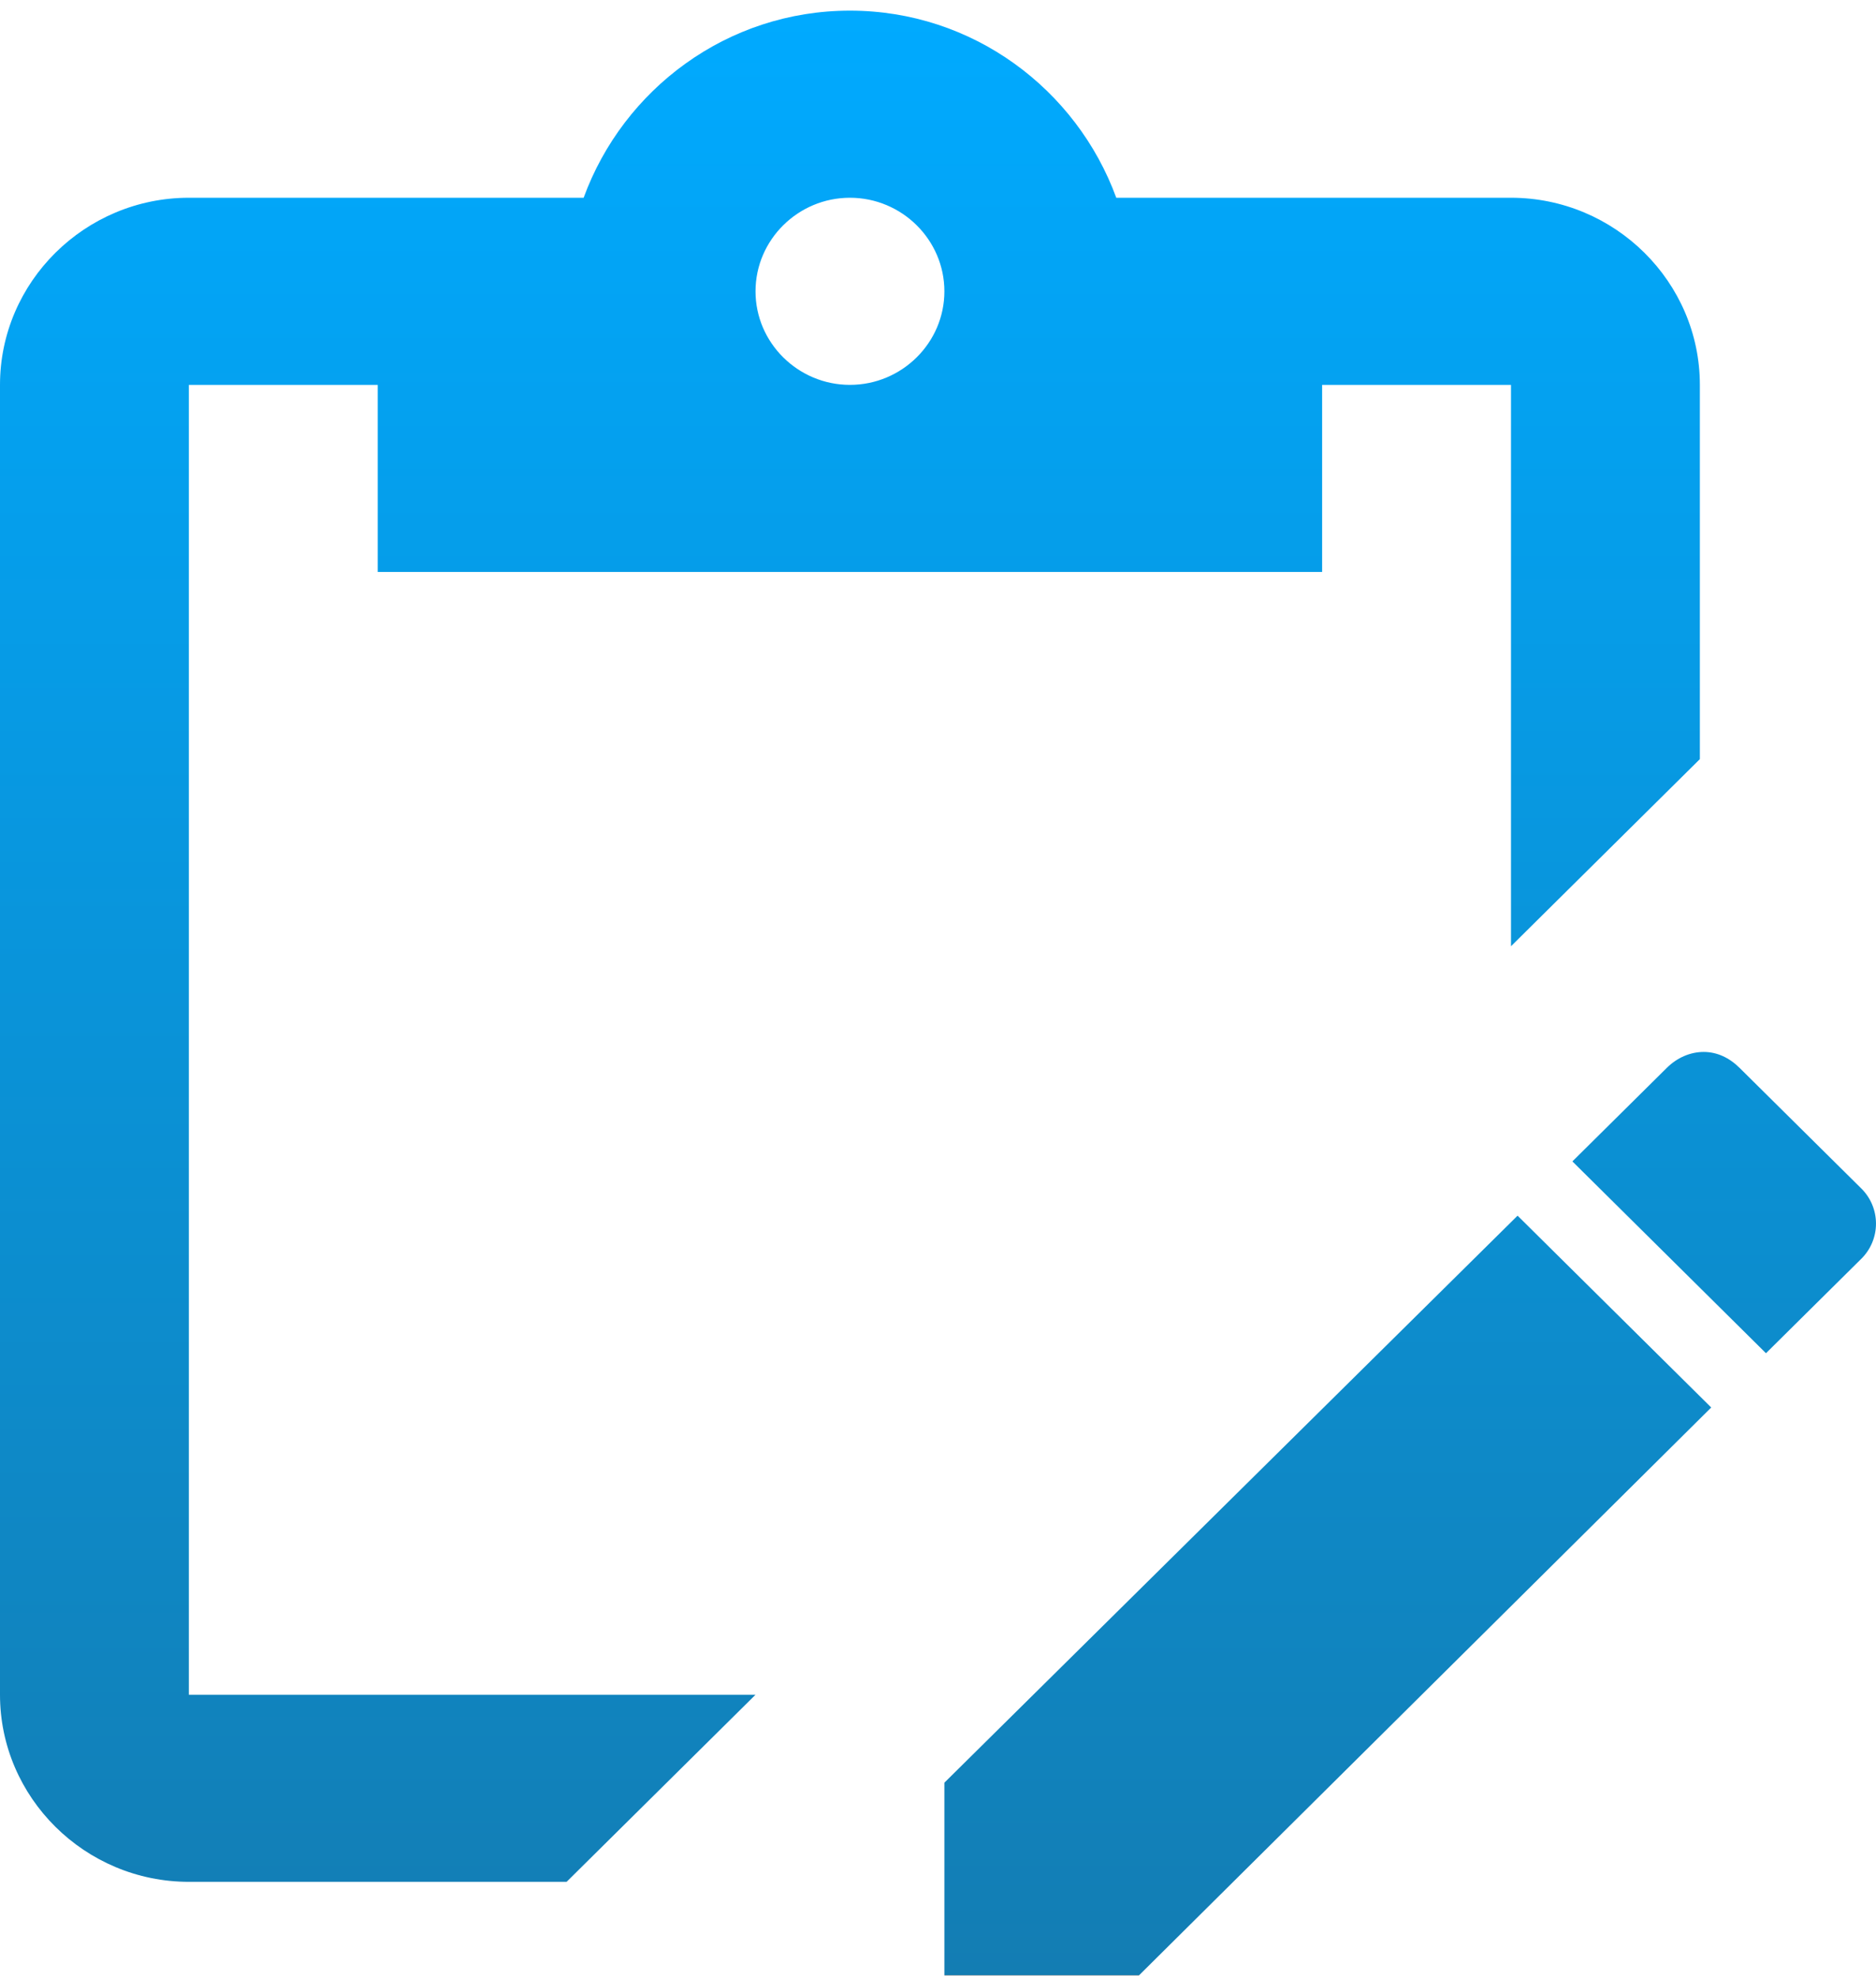 <svg width="37" height="39" viewBox="0 0 37 39" fill="none" xmlns="http://www.w3.org/2000/svg">
<path d="M33.601 20.74C33.862 20.74 34.104 20.851 34.309 21.054L36.693 23.415C37.102 23.802 37.102 24.448 36.693 24.835L34.83 26.68L31.012 22.898L32.874 21.054C33.079 20.851 33.34 20.74 33.601 20.74ZM29.931 23.968L33.75 27.75L22.463 38.947H18.626V35.147L29.931 23.968ZM14.901 33.413L11.175 37.102H3.725C1.676 37.102 0 35.442 0 33.413V7.588C0 5.559 1.676 3.899 3.725 3.899H11.511C12.293 1.759 14.342 0.21 16.763 0.21C19.184 0.21 21.233 1.759 22.016 3.899H29.801C31.85 3.899 33.526 5.559 33.526 7.588V14.967L29.801 18.656V7.588H26.076V11.277H7.45V7.588H3.725V33.413H14.901ZM16.763 3.899C15.739 3.899 14.901 4.729 14.901 5.744C14.901 6.758 15.739 7.588 16.763 7.588C17.788 7.588 18.626 6.758 18.626 5.744C18.626 4.729 17.788 3.899 16.763 3.899Z" fill="url(#paint0_linear_318_1626)"/>
<defs>
<linearGradient id="paint0_linear_318_1626" x1="18.5" y1="0.21" x2="18.5" y2="38.947" gradientUnits="userSpaceOnUse">
<stop stop-color="#00AAFF"/>
<stop offset="1" stop-color="#137DB3"/>
<stop offset="1" stop-color="#3C5A69"/>
</linearGradient>
</defs>
</svg>
